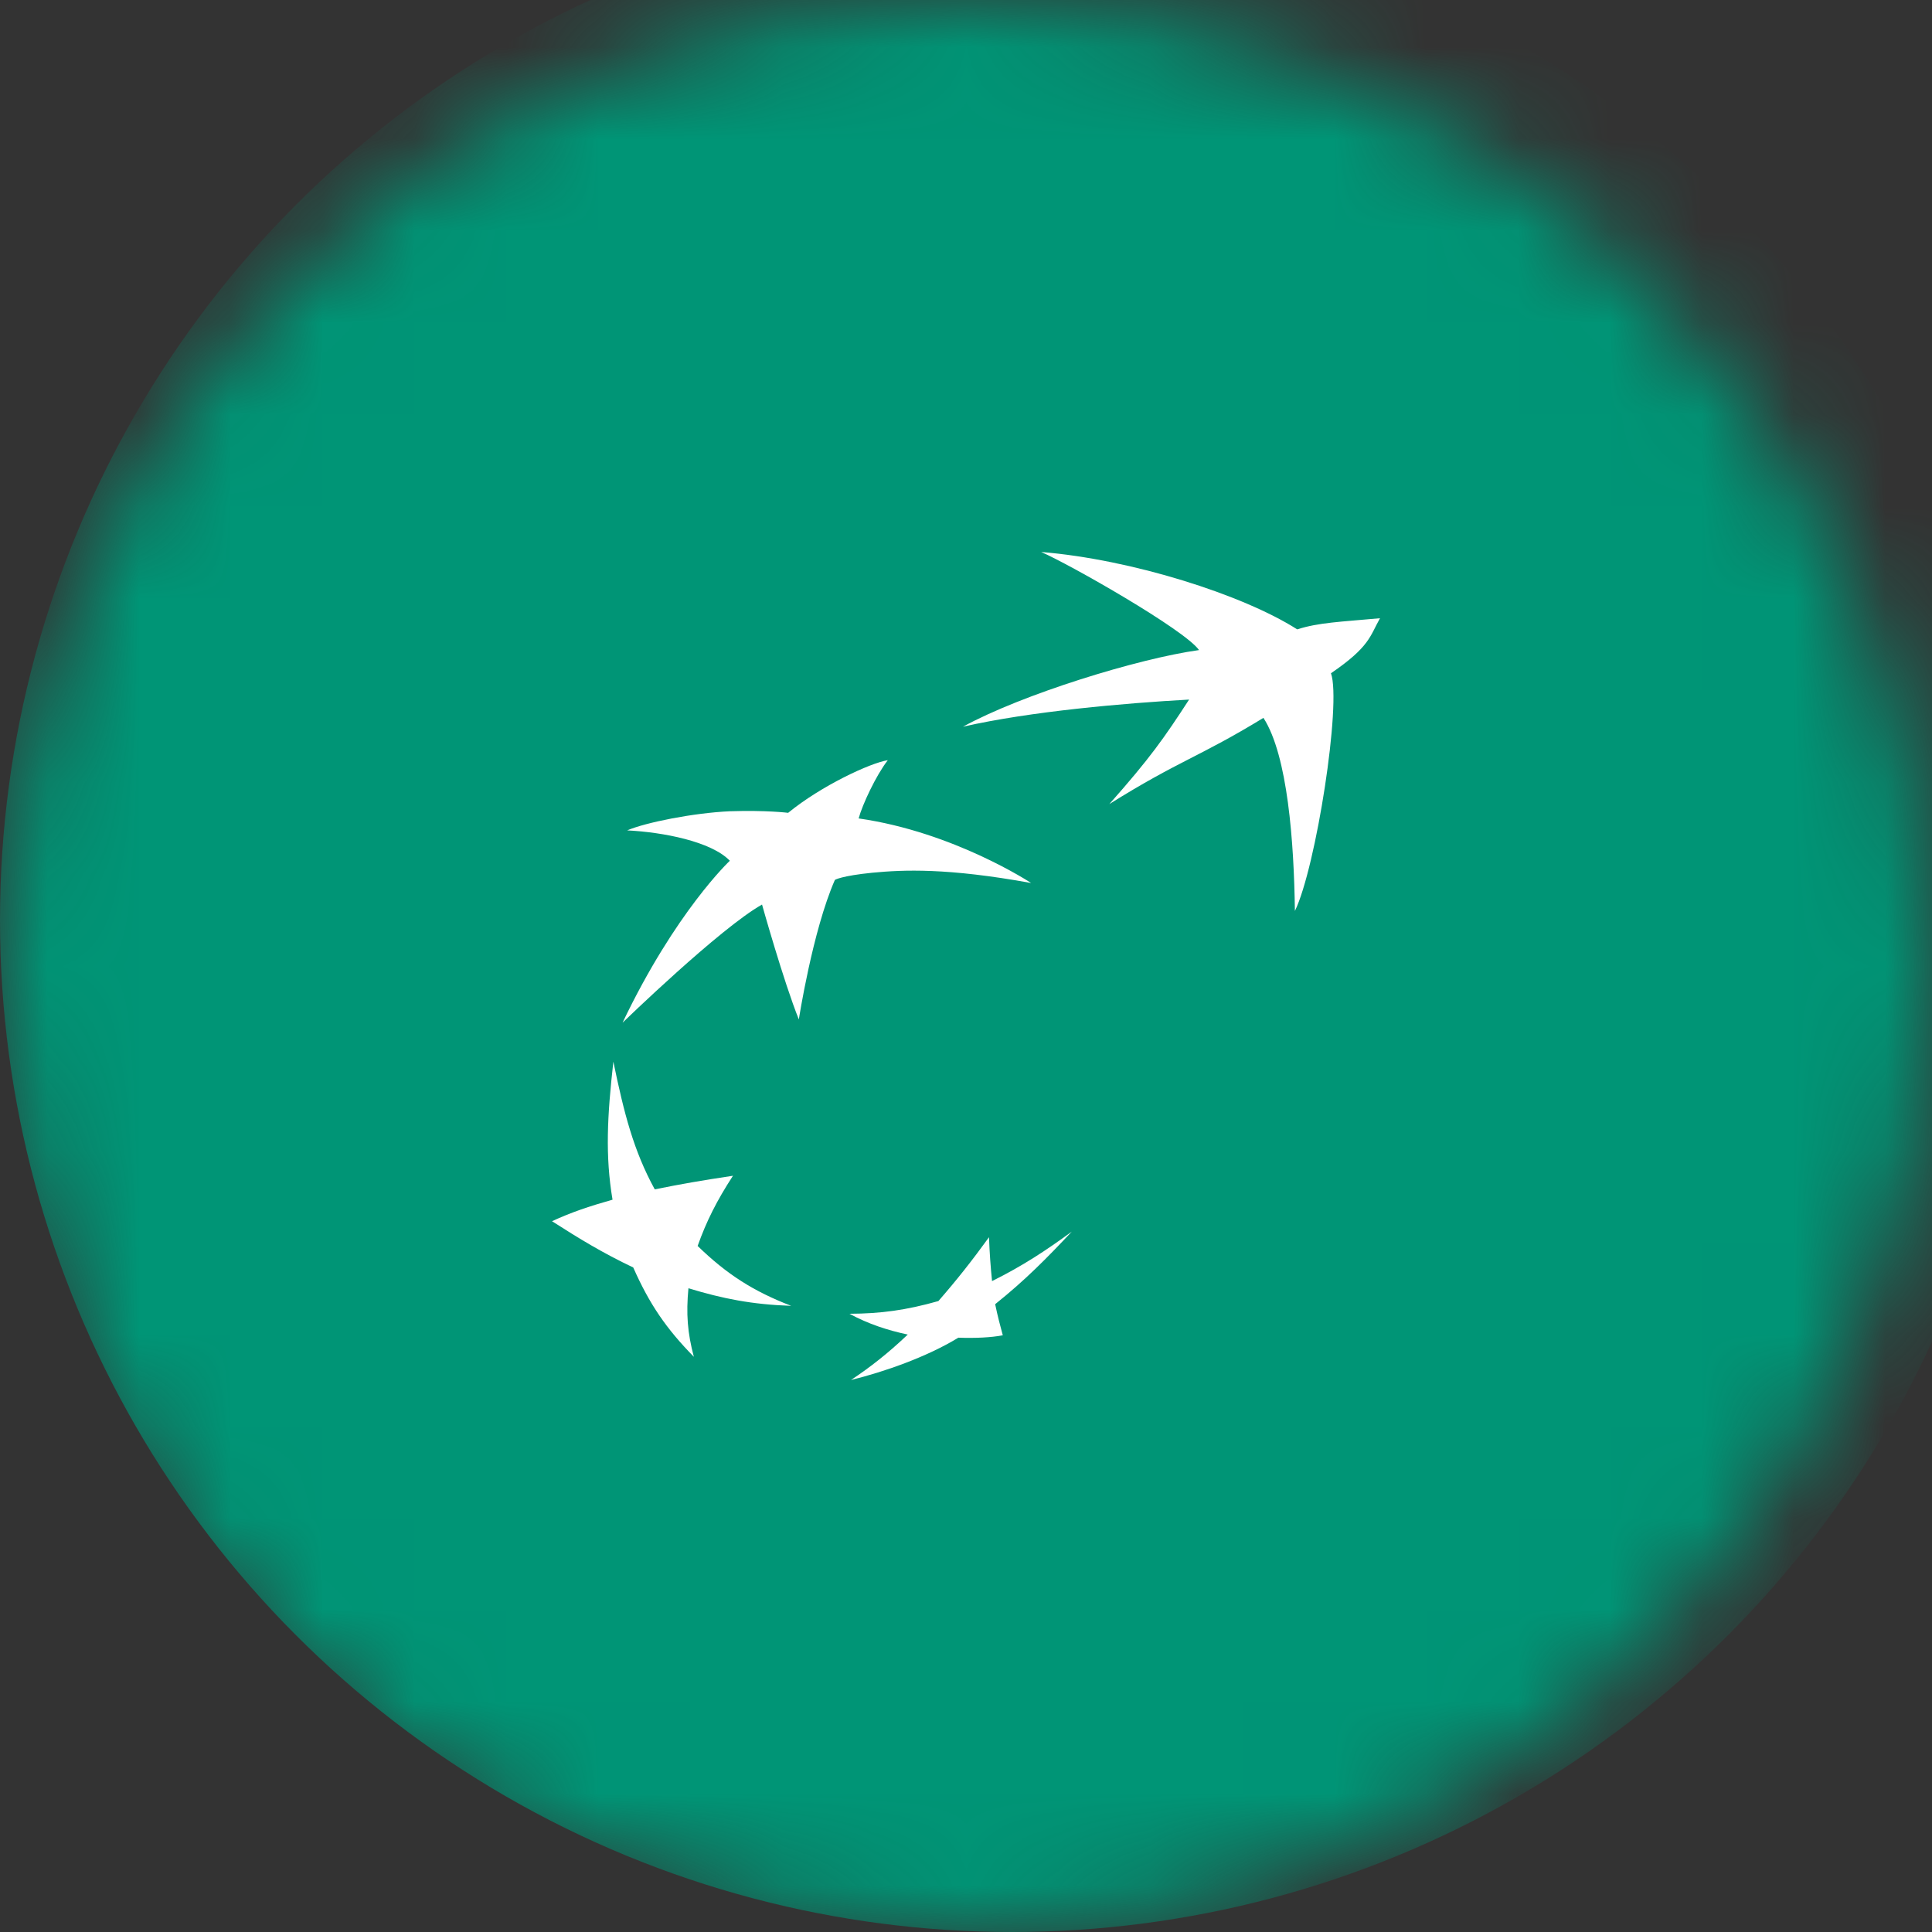 <svg width="21" height="21" viewBox="0 0 21 21" fill="none" xmlns="http://www.w3.org/2000/svg">
<rect x="0" y="0" width="21" height="21" fill="#333333" stroke="none"/>
<mask id="mask0_24_1258" style="mask-type:alpha" maskUnits="userSpaceOnUse" x="0" y="0" width="21" height="21">
<circle cx="10.5" cy="10.5" r="10.5" fill="#D9D9D9"/>
</mask>
<g mask="url(#mask0_24_1258)">
<circle cx="11" cy="10" r="11" fill="#009576"/>
<path d="M11.317 6C11.627 6.134 12.877 6.845 13.033 7.066C12.37 7.158 11.107 7.548 10.467 7.899C11.2 7.732 12.222 7.643 12.925 7.604C12.652 8.024 12.502 8.239 12.058 8.74C12.818 8.265 13.03 8.232 13.733 7.803C13.997 8.211 14.065 9.154 14.075 9.902C14.305 9.427 14.583 7.642 14.467 7.318C14.89 7.029 14.89 6.915 15 6.72C14.573 6.759 14.333 6.766 14.1 6.841C13.513 6.466 12.303 6.08 11.317 6ZM9.65 8.263C9.46 8.292 8.923 8.543 8.567 8.835C8.567 8.835 8.33 8.805 7.933 8.818C7.537 8.836 7.017 8.94 6.817 9.026C7.203 9.045 7.73 9.145 7.933 9.356C7.933 9.356 7.343 9.909 6.767 11.116C6.767 11.116 7.827 10.088 8.283 9.832C8.283 9.832 8.517 10.668 8.683 11.081C8.683 11.081 8.832 10.118 9.075 9.564C9.075 9.564 9.143 9.52 9.483 9.486C9.82 9.454 10.295 9.432 11.208 9.598C11.208 9.598 10.37 9.044 9.333 8.896C9.373 8.748 9.52 8.431 9.65 8.263ZM6.667 11.54C6.6 12.134 6.578 12.566 6.658 13.04C6.398 13.114 6.213 13.176 6 13.274C6.3 13.466 6.547 13.617 6.883 13.777C7.06 14.177 7.242 14.442 7.542 14.748C7.472 14.487 7.457 14.278 7.483 14.003C7.86 14.117 8.173 14.179 8.6 14.194C8.193 14.037 7.903 13.854 7.583 13.543C7.68 13.271 7.79 13.053 7.967 12.78C7.64 12.829 7.4 12.87 7.117 12.928C6.887 12.508 6.783 12.101 6.667 11.54ZM11.65 13.387C11.363 13.597 11.113 13.761 10.783 13.925C10.767 13.764 10.757 13.628 10.75 13.448C10.563 13.706 10.407 13.904 10.2 14.142C9.85 14.241 9.573 14.279 9.233 14.28C9.44 14.392 9.65 14.46 9.867 14.506C9.65 14.712 9.46 14.86 9.25 15C9.607 14.912 10.07 14.752 10.417 14.54C10.597 14.547 10.777 14.538 10.9 14.514C10.87 14.403 10.847 14.319 10.817 14.176C11.147 13.912 11.38 13.674 11.65 13.387Z" fill="white"/>
</g>
</svg>
